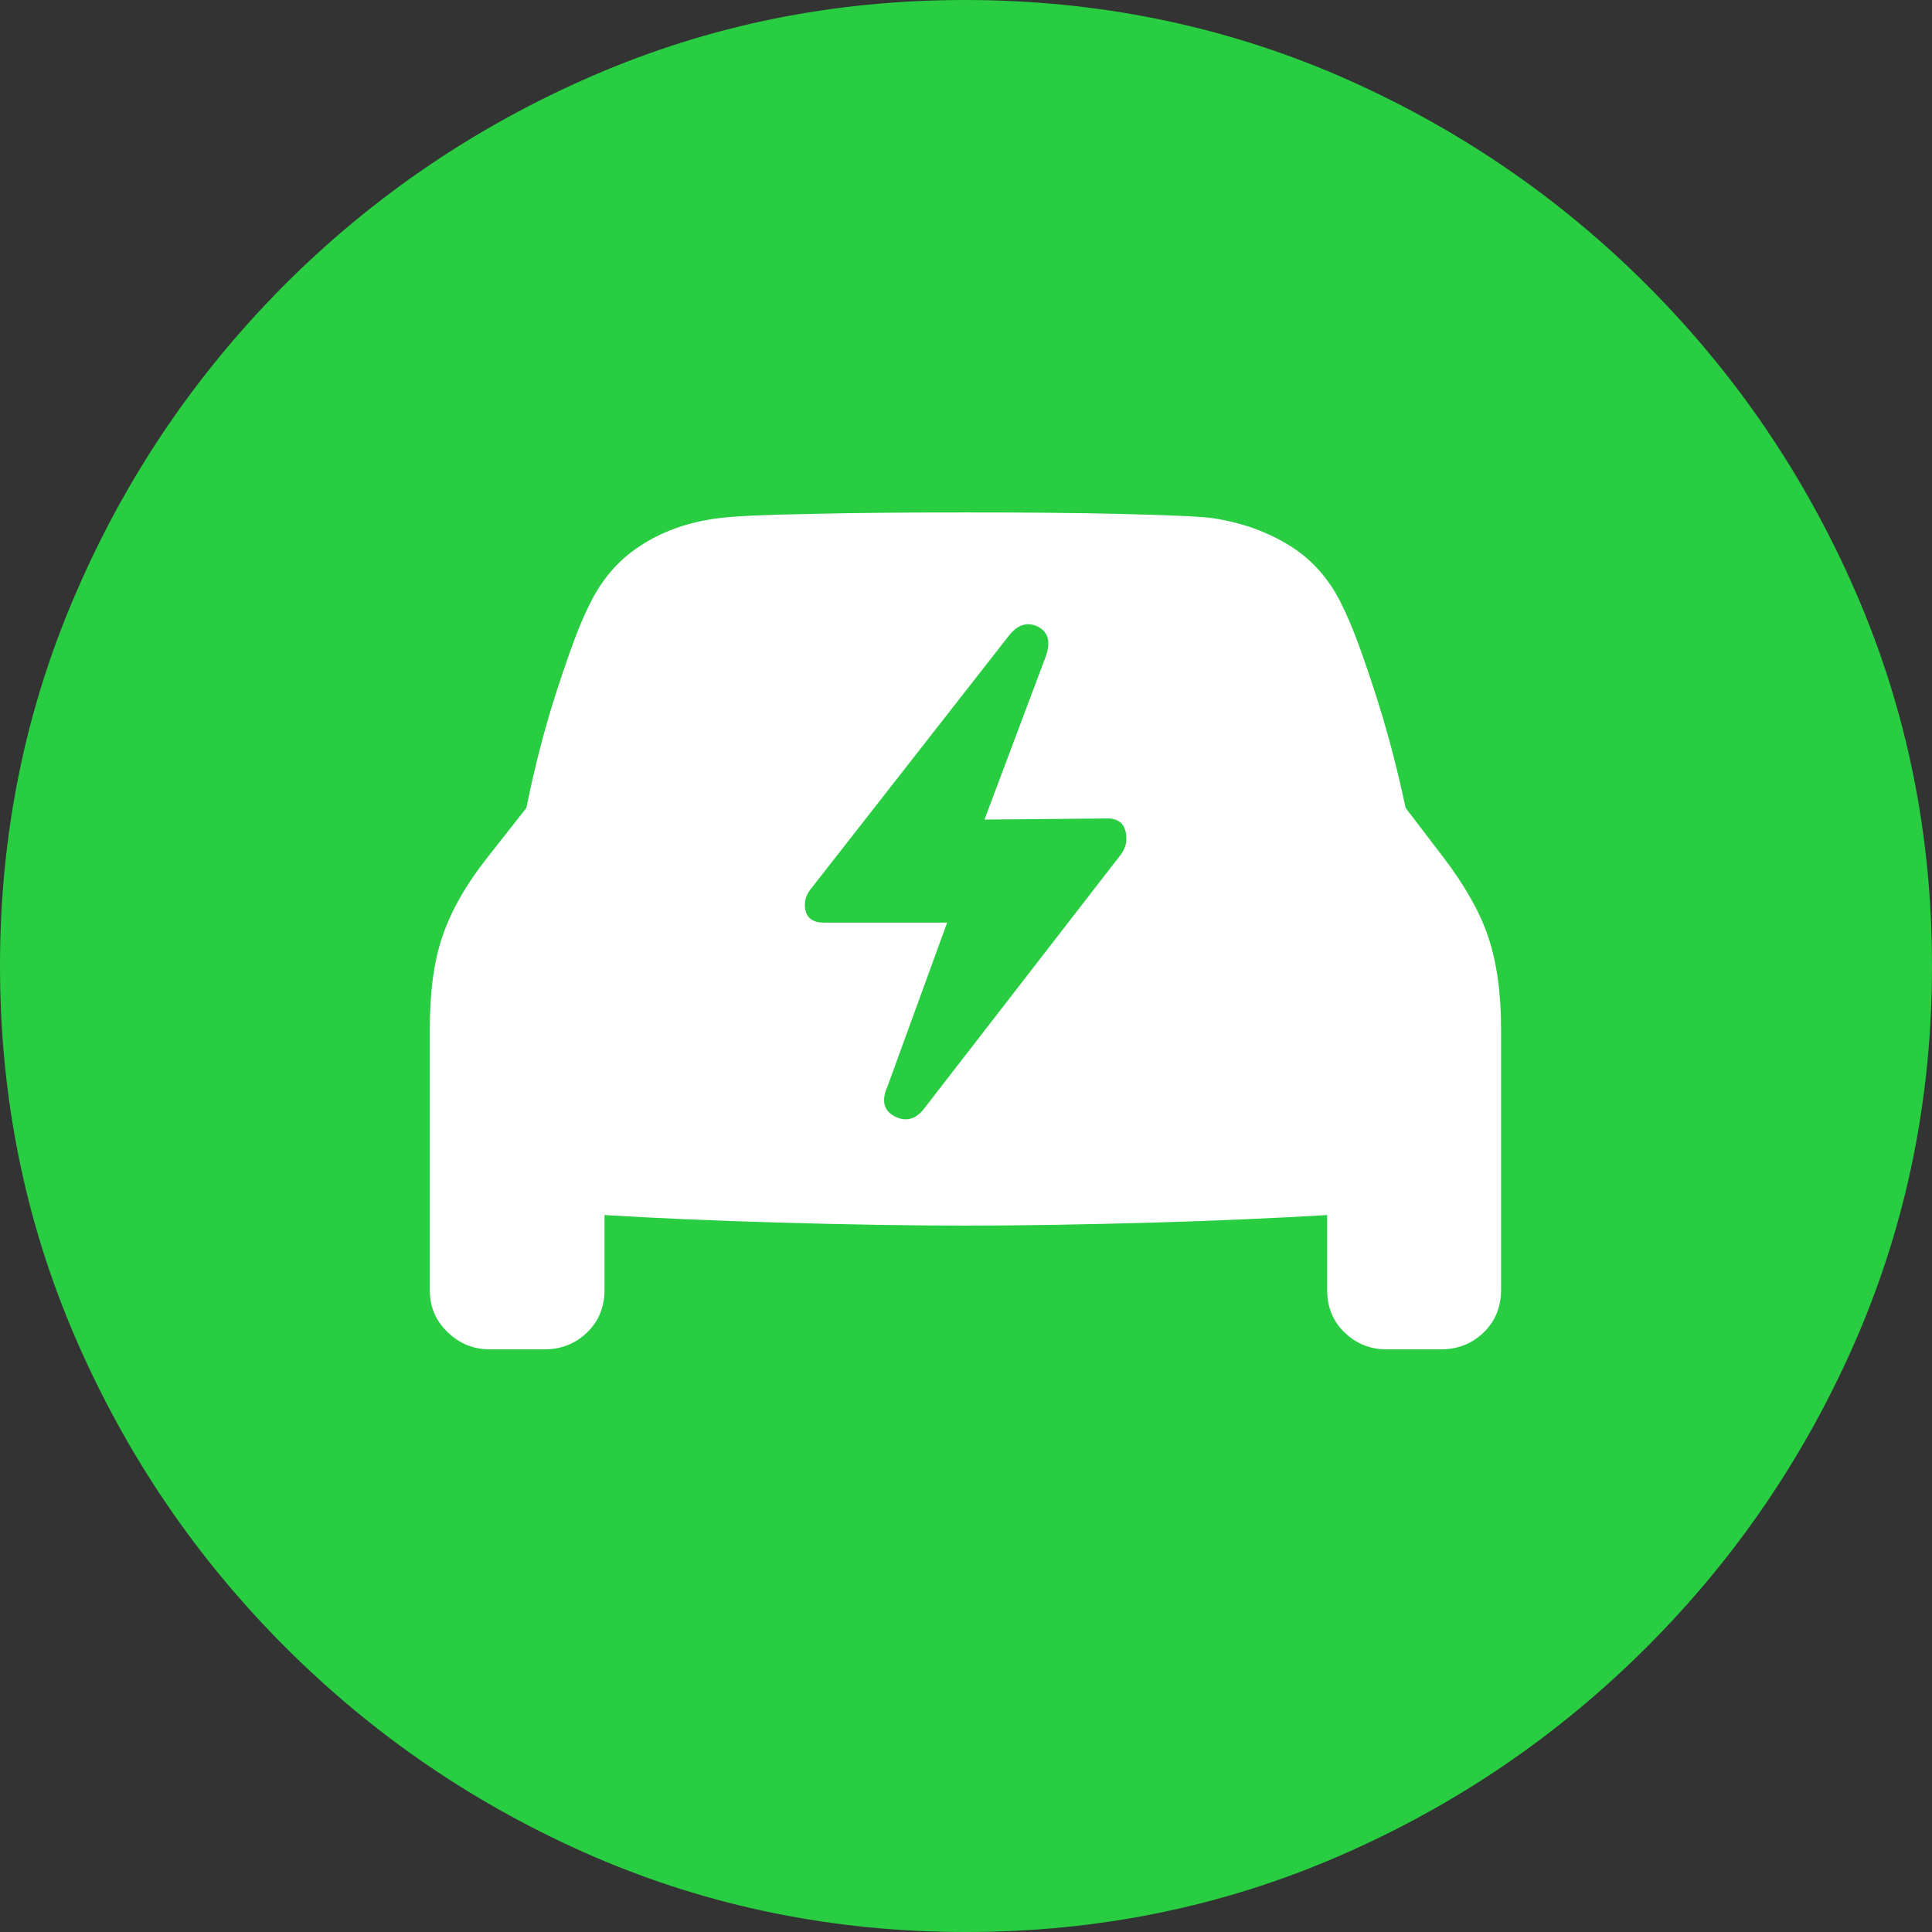 <?xml version="1.0" ?><!-- Generator: Adobe Illustrator 25.0.0, SVG Export Plug-In . SVG Version: 6.00 Build 0)  --><svg xmlns="http://www.w3.org/2000/svg" xmlns:xlink="http://www.w3.org/1999/xlink" version="1.1" id="Layer_1" x="0px" y="0px" viewBox="0 0 512 512" style="enable-background:new 0 0 512 512;" xml:space="preserve">
<rect x="0" y="0" width="512" height="512" fill="#333333" stroke="none"/>
<path d="M256,512c35,0,67.9-6.7,98.8-20.1c30.9-13.4,58.1-31.9,81.7-55.5c23.6-23.6,42.1-50.8,55.5-81.7  C505.3,323.9,512,291,512,256s-6.7-67.9-20.1-98.8c-13.4-30.9-31.9-58.1-55.5-81.7c-23.6-23.6-50.9-42.1-81.8-55.5  C323.7,6.7,290.7,0,255.7,0S187.9,6.7,157,20.1C126.1,33.5,98.9,52,75.4,75.5c-23.5,23.6-42,50.8-55.3,81.7C6.7,188.1,0,221,0,256  s6.7,67.9,20.1,98.8c13.4,30.9,31.9,58.1,55.5,81.7s50.8,42.1,81.7,55.5C188.1,505.3,221,512,256,512z" class="multicolor-0:systemGreenColor hierarchical-0:tertiary SFSymbolsPreview28CD41" style="fill: #28CD41;"/>
<path d="M113.9,341.8v-69c0-9.9,1.1-18.2,3.4-24.8c2.3-6.7,6.2-13.6,11.9-20.8l10.3-13.1c2.2-10.9,4.9-21.4,8.2-31.5  c3.3-10.1,6-17.4,8.2-21.7c3.2-6.9,7.7-12.3,13.7-16.2c5.9-3.9,12.9-6.4,21-7.4c4-0.5,12-0.9,24.1-1.1c12-0.3,25.9-0.4,41.4-0.4  c15.4,0,29.1,0.1,41,0.4c12,0.3,20,0.6,24.2,1.1c7.9,1.2,14.8,3.7,20.8,7.5c6,3.8,10.6,9.2,13.8,16.1c2.2,4.4,4.9,11.6,8.2,21.7  c3.3,10.1,6.1,20.6,8.4,31.5l10,13.1c5.5,7.2,9.5,14.1,11.8,20.8c2.3,6.7,3.5,15,3.5,24.8v69c0,4.5-1.5,8.3-4.6,11.3  c-3.1,3-6.9,4.5-11.4,4.5h-14.3c-4.4,0-8.1-1.5-11.2-4.5c-3.1-3-4.6-6.8-4.6-11.3V322c-13.4,0.8-28.8,1.5-46.3,2  c-17.5,0.5-33.9,0.8-49.3,0.8c-15.6,0-32.1-0.3-49.7-0.8c-17.6-0.5-33-1.2-46.2-2v19.8c0,4.5-1.5,8.3-4.6,11.3  c-3.1,3-6.9,4.5-11.4,4.5h-14.3c-4.4,0-8.1-1.5-11.2-4.5C115.5,350.1,113.9,346.4,113.9,341.8z M213.3,239.7c0,3.2,1.7,4.8,5,4.8  H251l-15.8,43.4c-1.7,3.8-1,6.5,2,8c3,1.5,5.7,0.7,8-2.5l51.5-66.5c1.2-1.5,1.8-3,1.8-4.5c0-3.7-1.7-5.5-5-5.5l-32.6,0.3l16.3-43.4  c1.3-3.8,0.6-6.4-2.3-7.8c-2.8-1.3-5.4-0.4-7.8,2.8l-52,66.5C213.9,236.7,213.3,238.2,213.3,239.7z" class="multicolor-1:white hierarchical-1:primary SFSymbolsPreviewFFFFFF" style="fill: #FFFFFF;"/>
</svg>